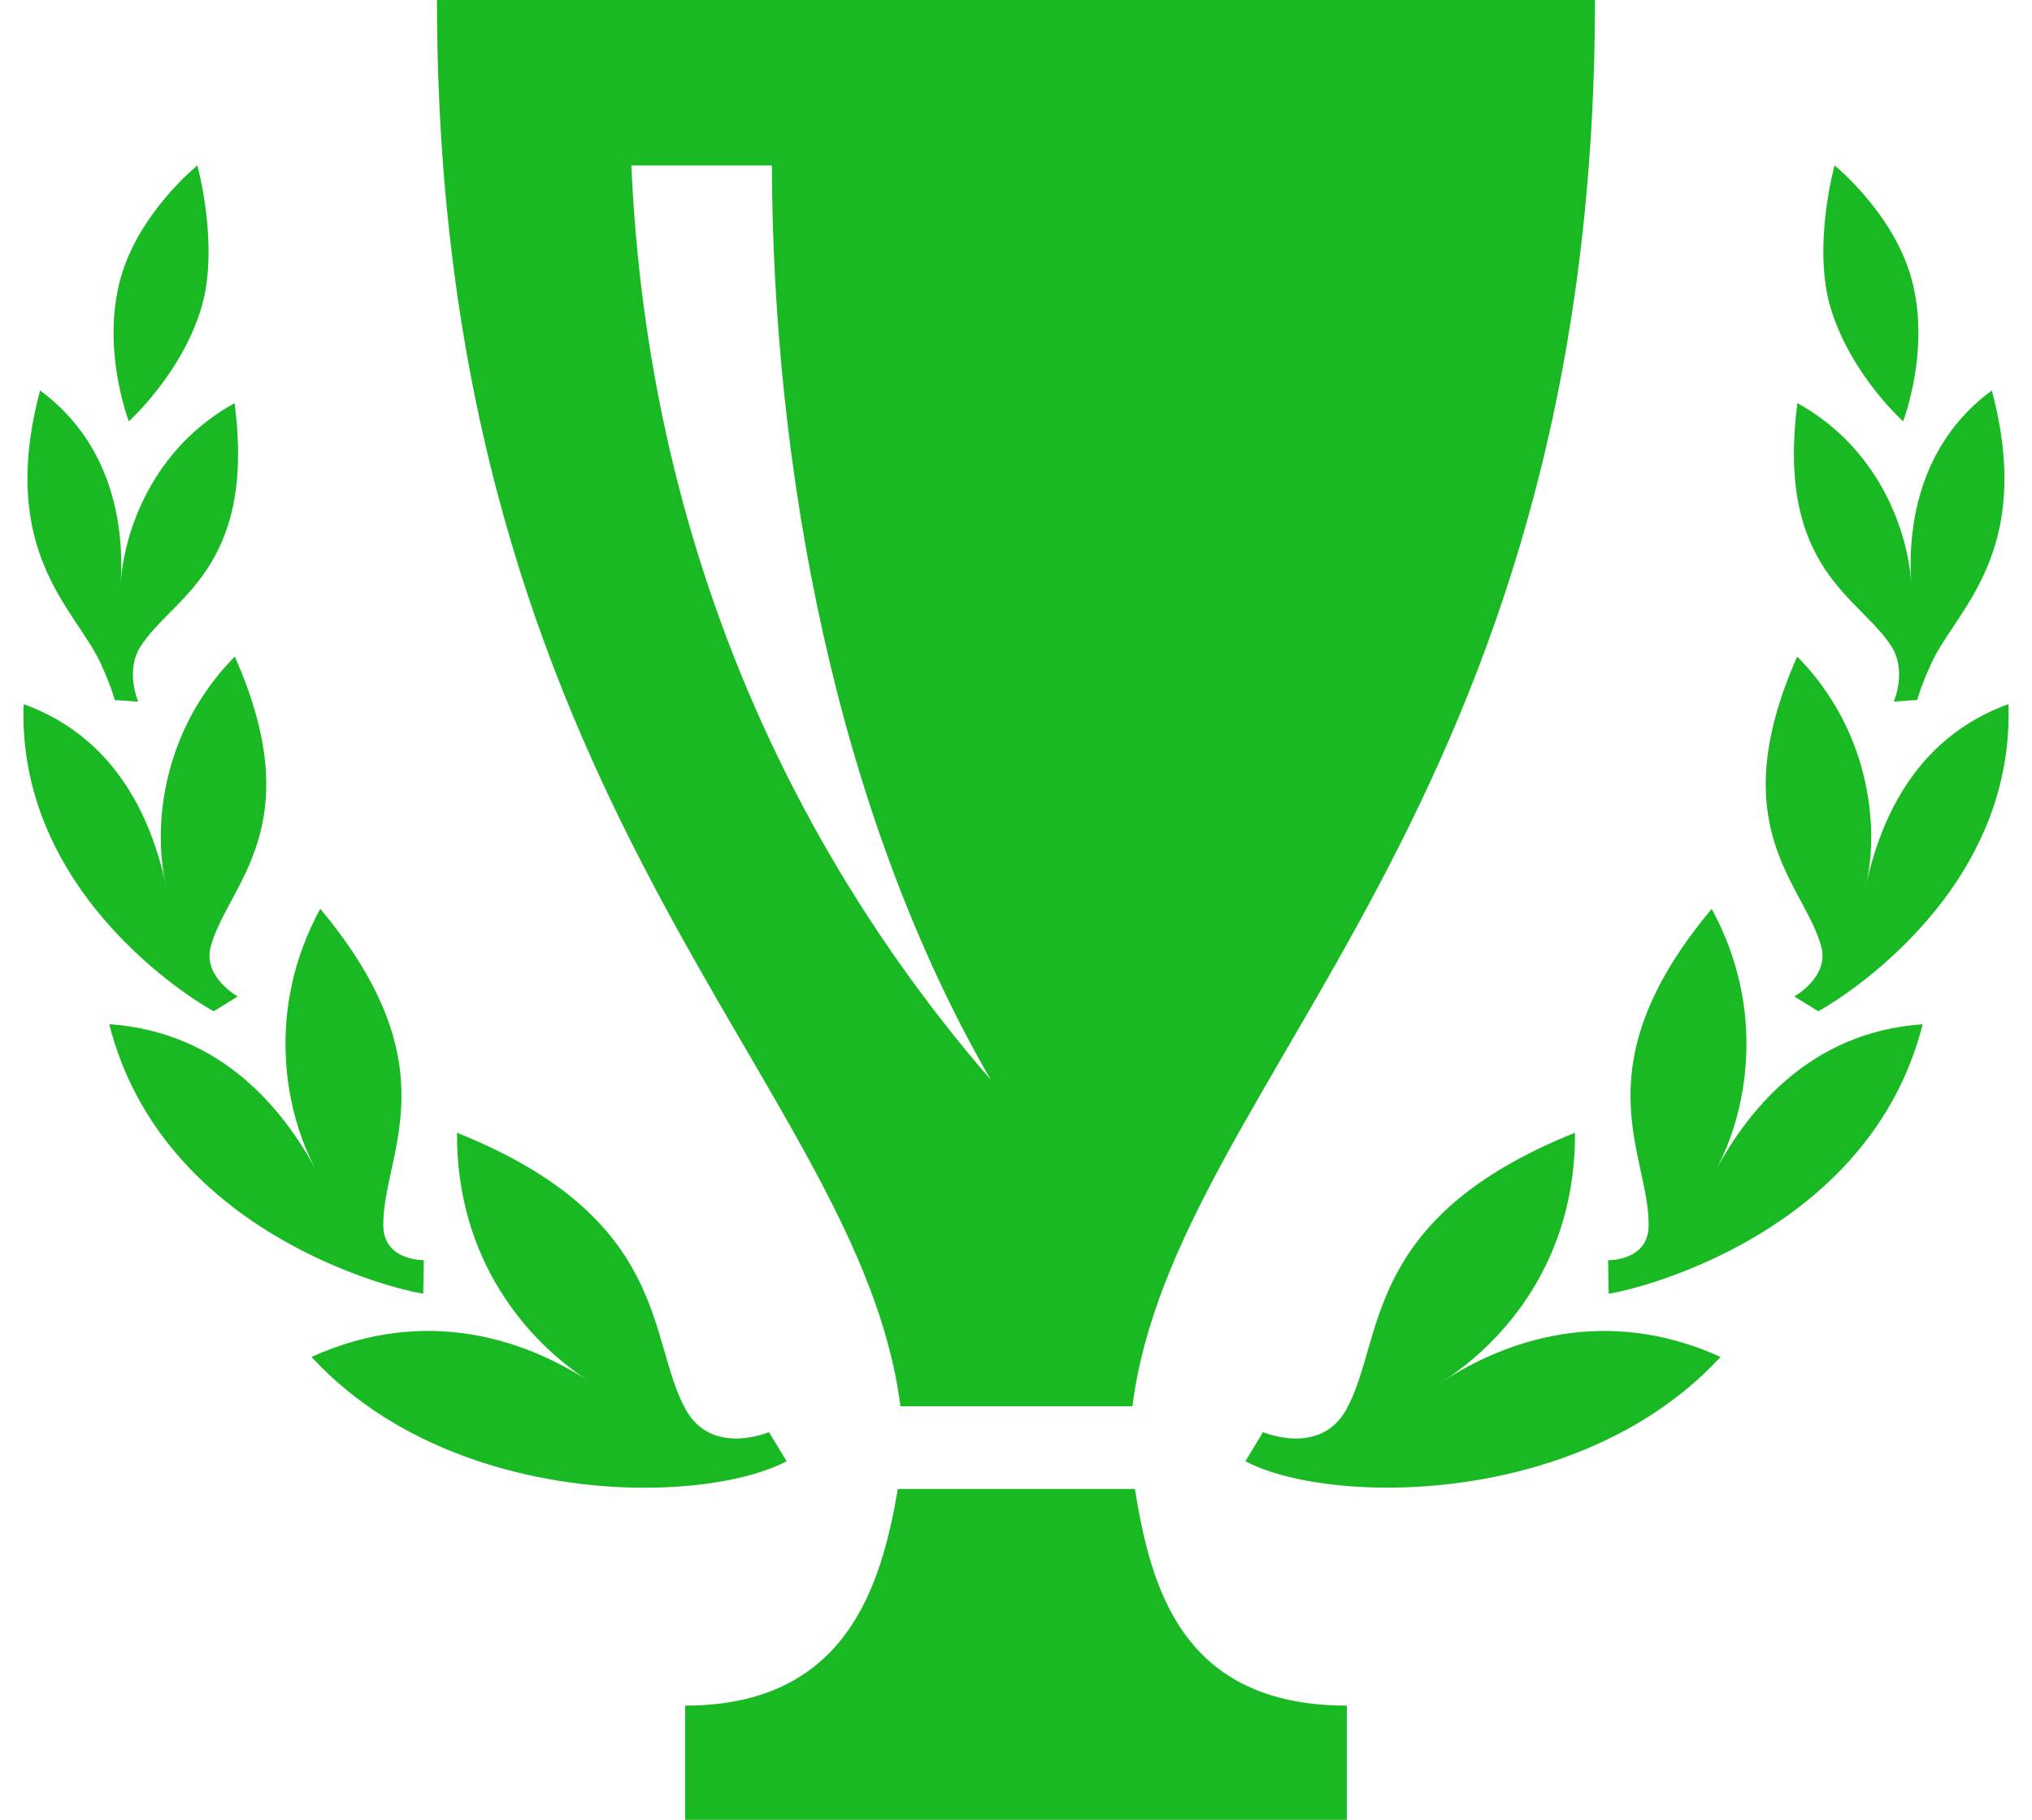 <svg width="67" height="60" viewBox="0 0 67 60" fill="none" xmlns="http://www.w3.org/2000/svg">
<path d="M52.59 0C52.59 26.735 38.697 35.599 37.339 46.364H29.689C28.331 35.599 14.408 26.735 14.408 0H52.59ZM32.667 35.599C27.523 26.708 25.48 15.33 25.451 5.455H20.817C21.376 18.131 26.244 28.181 32.667 35.599ZM37.42 49.091H29.604C29.053 52.328 27.886 56.234 22.592 56.234V60H44.41V56.234C38.959 56.234 37.944 52.328 37.42 49.091ZM56.73 44.738C52.906 43.009 49.614 44.22 47.582 45.537C49.614 44.217 51.954 41.544 51.932 37.347C44.866 40.178 45.673 44.154 44.391 46.47C43.532 48.027 41.645 47.217 41.645 47.217L41.064 48.177C42.06 48.704 43.761 49.047 45.744 49.047C49.309 49.047 53.787 47.932 56.73 44.738ZM63.395 33.769C59.626 34.034 57.619 36.663 56.574 38.577C57.619 36.663 58.249 33.281 56.438 29.965C52.047 35.225 54.387 38.032 54.36 40.413C54.349 41.577 53.023 41.55 53.023 41.55L53.042 42.652C53.899 42.54 61.644 40.696 63.395 33.769ZM66.221 23.215C63.027 24.376 61.966 27.232 61.535 29.146C61.966 27.232 61.647 24.066 59.258 21.646C56.762 27.286 59.481 29.133 60.049 31.2C60.327 32.212 59.162 32.853 59.162 32.853L59.953 33.341C60.12 33.262 66.458 29.708 66.221 23.215ZM65.675 12.873C63.212 14.689 62.901 17.476 63.019 19.241C62.904 17.479 61.941 14.771 59.266 13.29C58.546 18.794 61.363 19.696 62.38 21.335C62.877 22.137 62.443 23.13 62.443 23.13L63.218 23.078C63.218 23.078 63.289 22.732 63.679 21.873C64.472 20.116 67.101 18.235 65.675 12.873ZM60.49 5.455C60.49 5.455 59.746 8.138 60.368 10.178C61.033 12.354 62.749 13.89 62.749 13.89C62.749 13.89 63.676 11.509 63.019 9.164C62.413 7.004 60.49 5.455 60.49 5.455ZM25.936 48.177L25.355 47.217C25.355 47.217 23.471 48.027 22.609 46.47C21.327 44.154 22.134 40.178 15.068 37.347C15.046 41.544 17.386 44.22 19.418 45.537C17.386 44.217 14.094 43.009 10.271 44.738C13.21 47.932 17.691 49.05 21.256 49.05C23.239 49.047 24.938 48.704 25.936 48.177ZM13.955 42.649L13.974 41.547C13.974 41.547 12.649 41.575 12.638 40.41C12.613 38.029 14.95 35.225 10.56 29.962C8.749 33.278 9.379 36.663 10.423 38.575C9.379 36.66 7.369 34.031 3.602 33.766C5.353 40.696 13.099 42.54 13.955 42.649ZM7.047 33.341L7.838 32.853C7.838 32.853 6.673 32.209 6.951 31.2C7.519 29.133 10.238 27.286 7.742 21.646C5.353 24.066 5.031 27.232 5.465 29.146C5.034 27.232 3.976 24.376 0.78 23.215C0.54 29.708 6.878 33.262 7.047 33.341ZM3.321 21.875C3.711 22.735 3.782 23.081 3.782 23.081L4.557 23.133C4.557 23.133 4.123 22.14 4.62 21.338C5.637 19.699 8.451 18.794 7.734 13.293C5.053 14.771 4.093 17.476 3.979 19.241C4.093 17.476 3.782 14.686 1.322 12.873C-0.104 18.235 2.525 20.116 3.321 21.875ZM3.979 9.164C3.324 11.509 4.249 13.89 4.249 13.89C4.249 13.89 5.964 12.354 6.63 10.178C7.251 8.138 6.507 5.455 6.507 5.455C6.507 5.455 4.584 7.004 3.979 9.164Z" fill="#18B923"/>
</svg>
